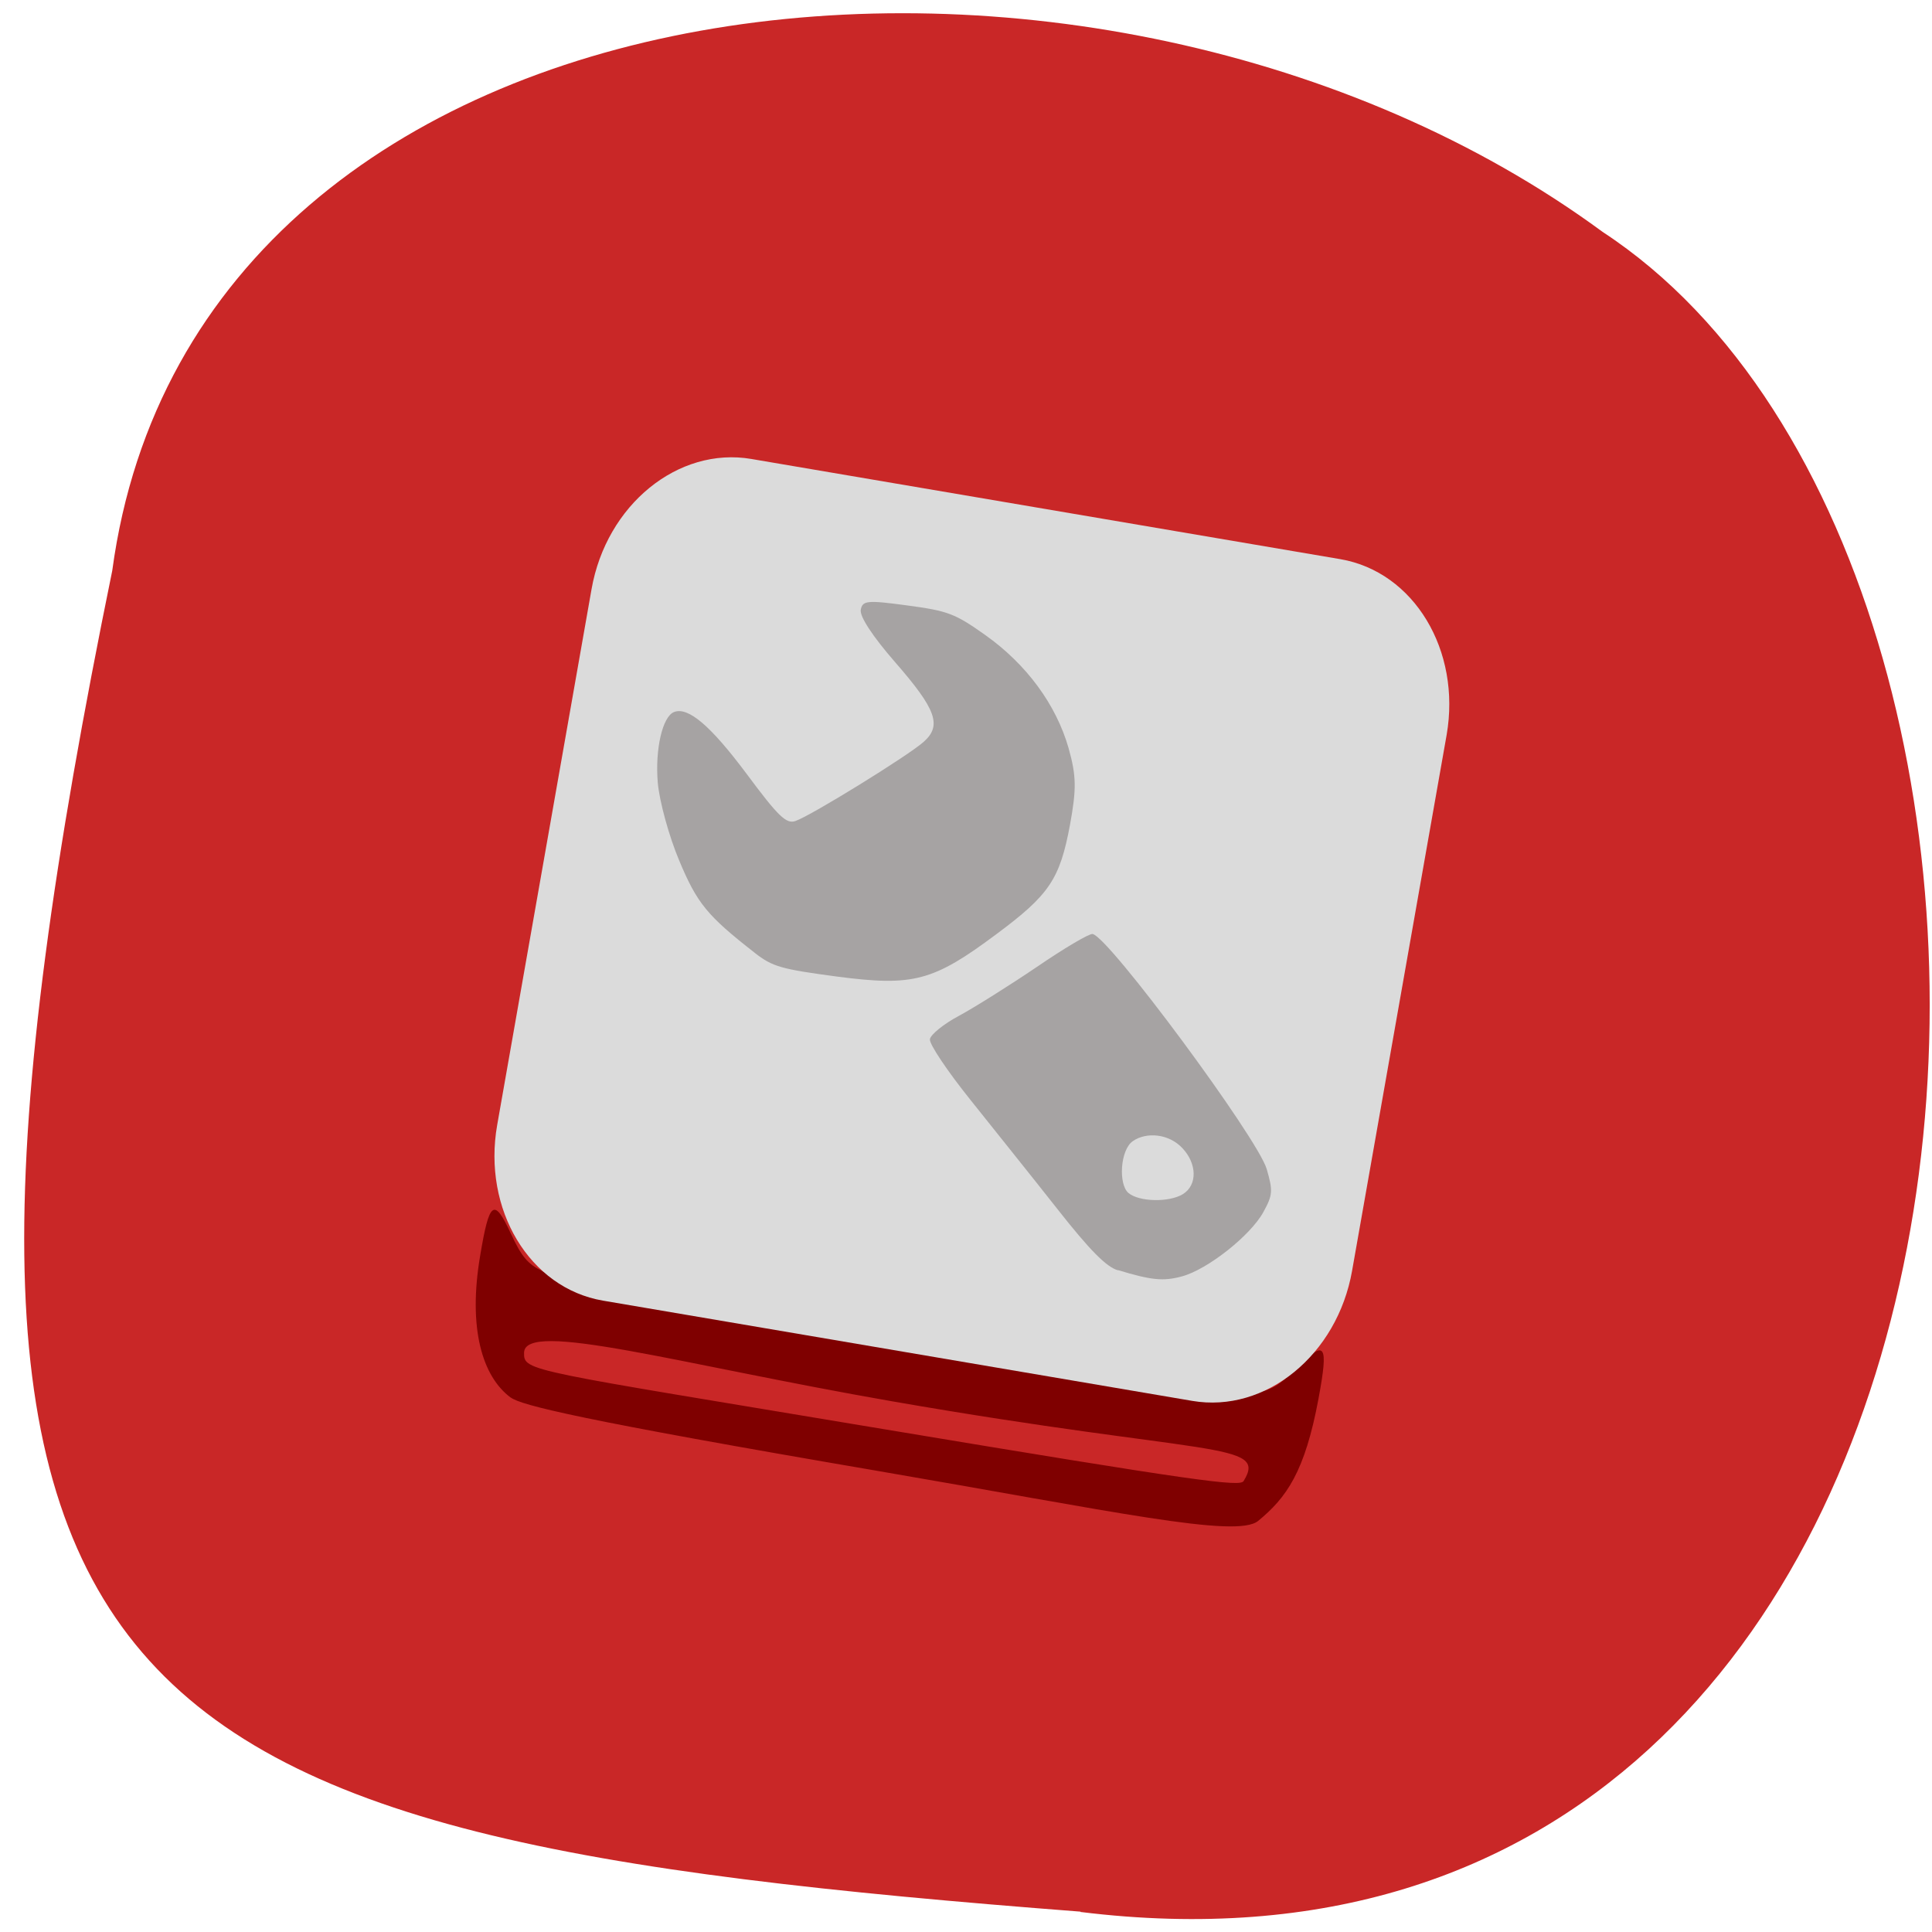 <svg xmlns="http://www.w3.org/2000/svg" viewBox="0 0 32 32"><path d="m 17.895 31.668 c 16.16 2 17.465 -22.05 8.648 -27.828 c -8.332 -6.125 -23.301 -4.625 -24.684 5.613 c -3.902 19.06 -0.434 20.941 16.04 22.21" fill="#c92727"/><path d="m 8.461 23.15 c -0.477 -0.352 -0.711 -1.156 -0.508 -2.352 c 0.152 -0.91 0.23 -0.965 0.508 -0.367 c 0.18 0.387 0.277 0.504 0.527 0.625 c 0.43 0.215 11.309 2.066 11.789 2.01 c 0.277 -0.035 0.406 -0.113 0.707 -0.414 c 0.469 -0.473 0.523 -0.395 0.355 0.512 c -0.227 1.219 -0.531 1.641 -1 2.027 c -0.355 0.293 -2.383 -0.156 -6.348 -0.836 c -4.887 -0.836 -5.855 -1.078 -6.03 -1.207 m 12.137 1.383 c 0.406 -0.66 -0.586 -0.41 -5.816 -1.32 c -3.543 -0.617 -6.094 -1.355 -6.102 -0.805 c -0.004 0.313 0.039 0.277 5.938 1.262 c 5.25 0.875 5.922 0.961 5.98 0.863" fill="#7f0000"/><path d="m 12.445 7.602 l 9.758 1.66 c 1.219 0.211 2 1.512 1.758 2.91 l -1.566 8.875 c -0.246 1.398 -1.434 2.363 -2.648 2.156 l -9.758 -1.66 c -1.219 -0.207 -2 -1.512 -1.754 -2.91 l 1.563 -8.875 c 0.246 -1.398 1.434 -2.363 2.648 -2.156" fill="#dbdbdb"/><g fill="#a6a3a3"><path d="m 18.516 21.04 c -0.191 -0.055 -0.465 -0.332 -1 -1.012 c -0.406 -0.516 -1.055 -1.324 -1.438 -1.805 c -0.383 -0.477 -0.688 -0.93 -0.676 -1.01 c 0.012 -0.078 0.23 -0.254 0.48 -0.387 c 0.254 -0.137 0.832 -0.5 1.289 -0.809 c 0.457 -0.313 0.875 -0.559 0.926 -0.547 c 0.266 0.043 2.727 3.371 2.883 3.891 c 0.105 0.363 0.102 0.43 -0.055 0.715 c -0.211 0.387 -0.926 0.953 -1.352 1.066 c -0.305 0.082 -0.504 0.063 -1.055 -0.105 m 1.074 -1.258 c 0.25 -0.156 0.227 -0.512 -0.004 -0.758 c -0.23 -0.25 -0.605 -0.273 -0.824 -0.121 c -0.211 0.145 -0.242 0.715 -0.074 0.859 c 0.176 0.148 0.672 0.16 0.902 0.02"/><path d="m 12.5 15.781 c -0.785 -0.613 -0.953 -0.816 -1.25 -1.527 c -0.168 -0.398 -0.328 -0.98 -0.355 -1.289 c -0.047 -0.555 0.078 -1.098 0.27 -1.172 c 0.234 -0.09 0.605 0.227 1.195 1.016 c 0.531 0.715 0.664 0.844 0.816 0.789 c 0.254 -0.086 1.867 -1.082 2.121 -1.309 c 0.309 -0.273 0.211 -0.539 -0.477 -1.328 c -0.367 -0.422 -0.582 -0.75 -0.563 -0.859 c 0.027 -0.156 0.105 -0.164 0.77 -0.074 c 0.672 0.09 0.789 0.133 1.289 0.488 c 0.684 0.484 1.176 1.152 1.383 1.875 c 0.129 0.461 0.133 0.672 0.023 1.273 c -0.168 0.898 -0.34 1.156 -1.219 1.809 c -1.047 0.781 -1.375 0.867 -2.633 0.703 c -0.938 -0.125 -1.074 -0.164 -1.371 -0.395"/></g></svg>